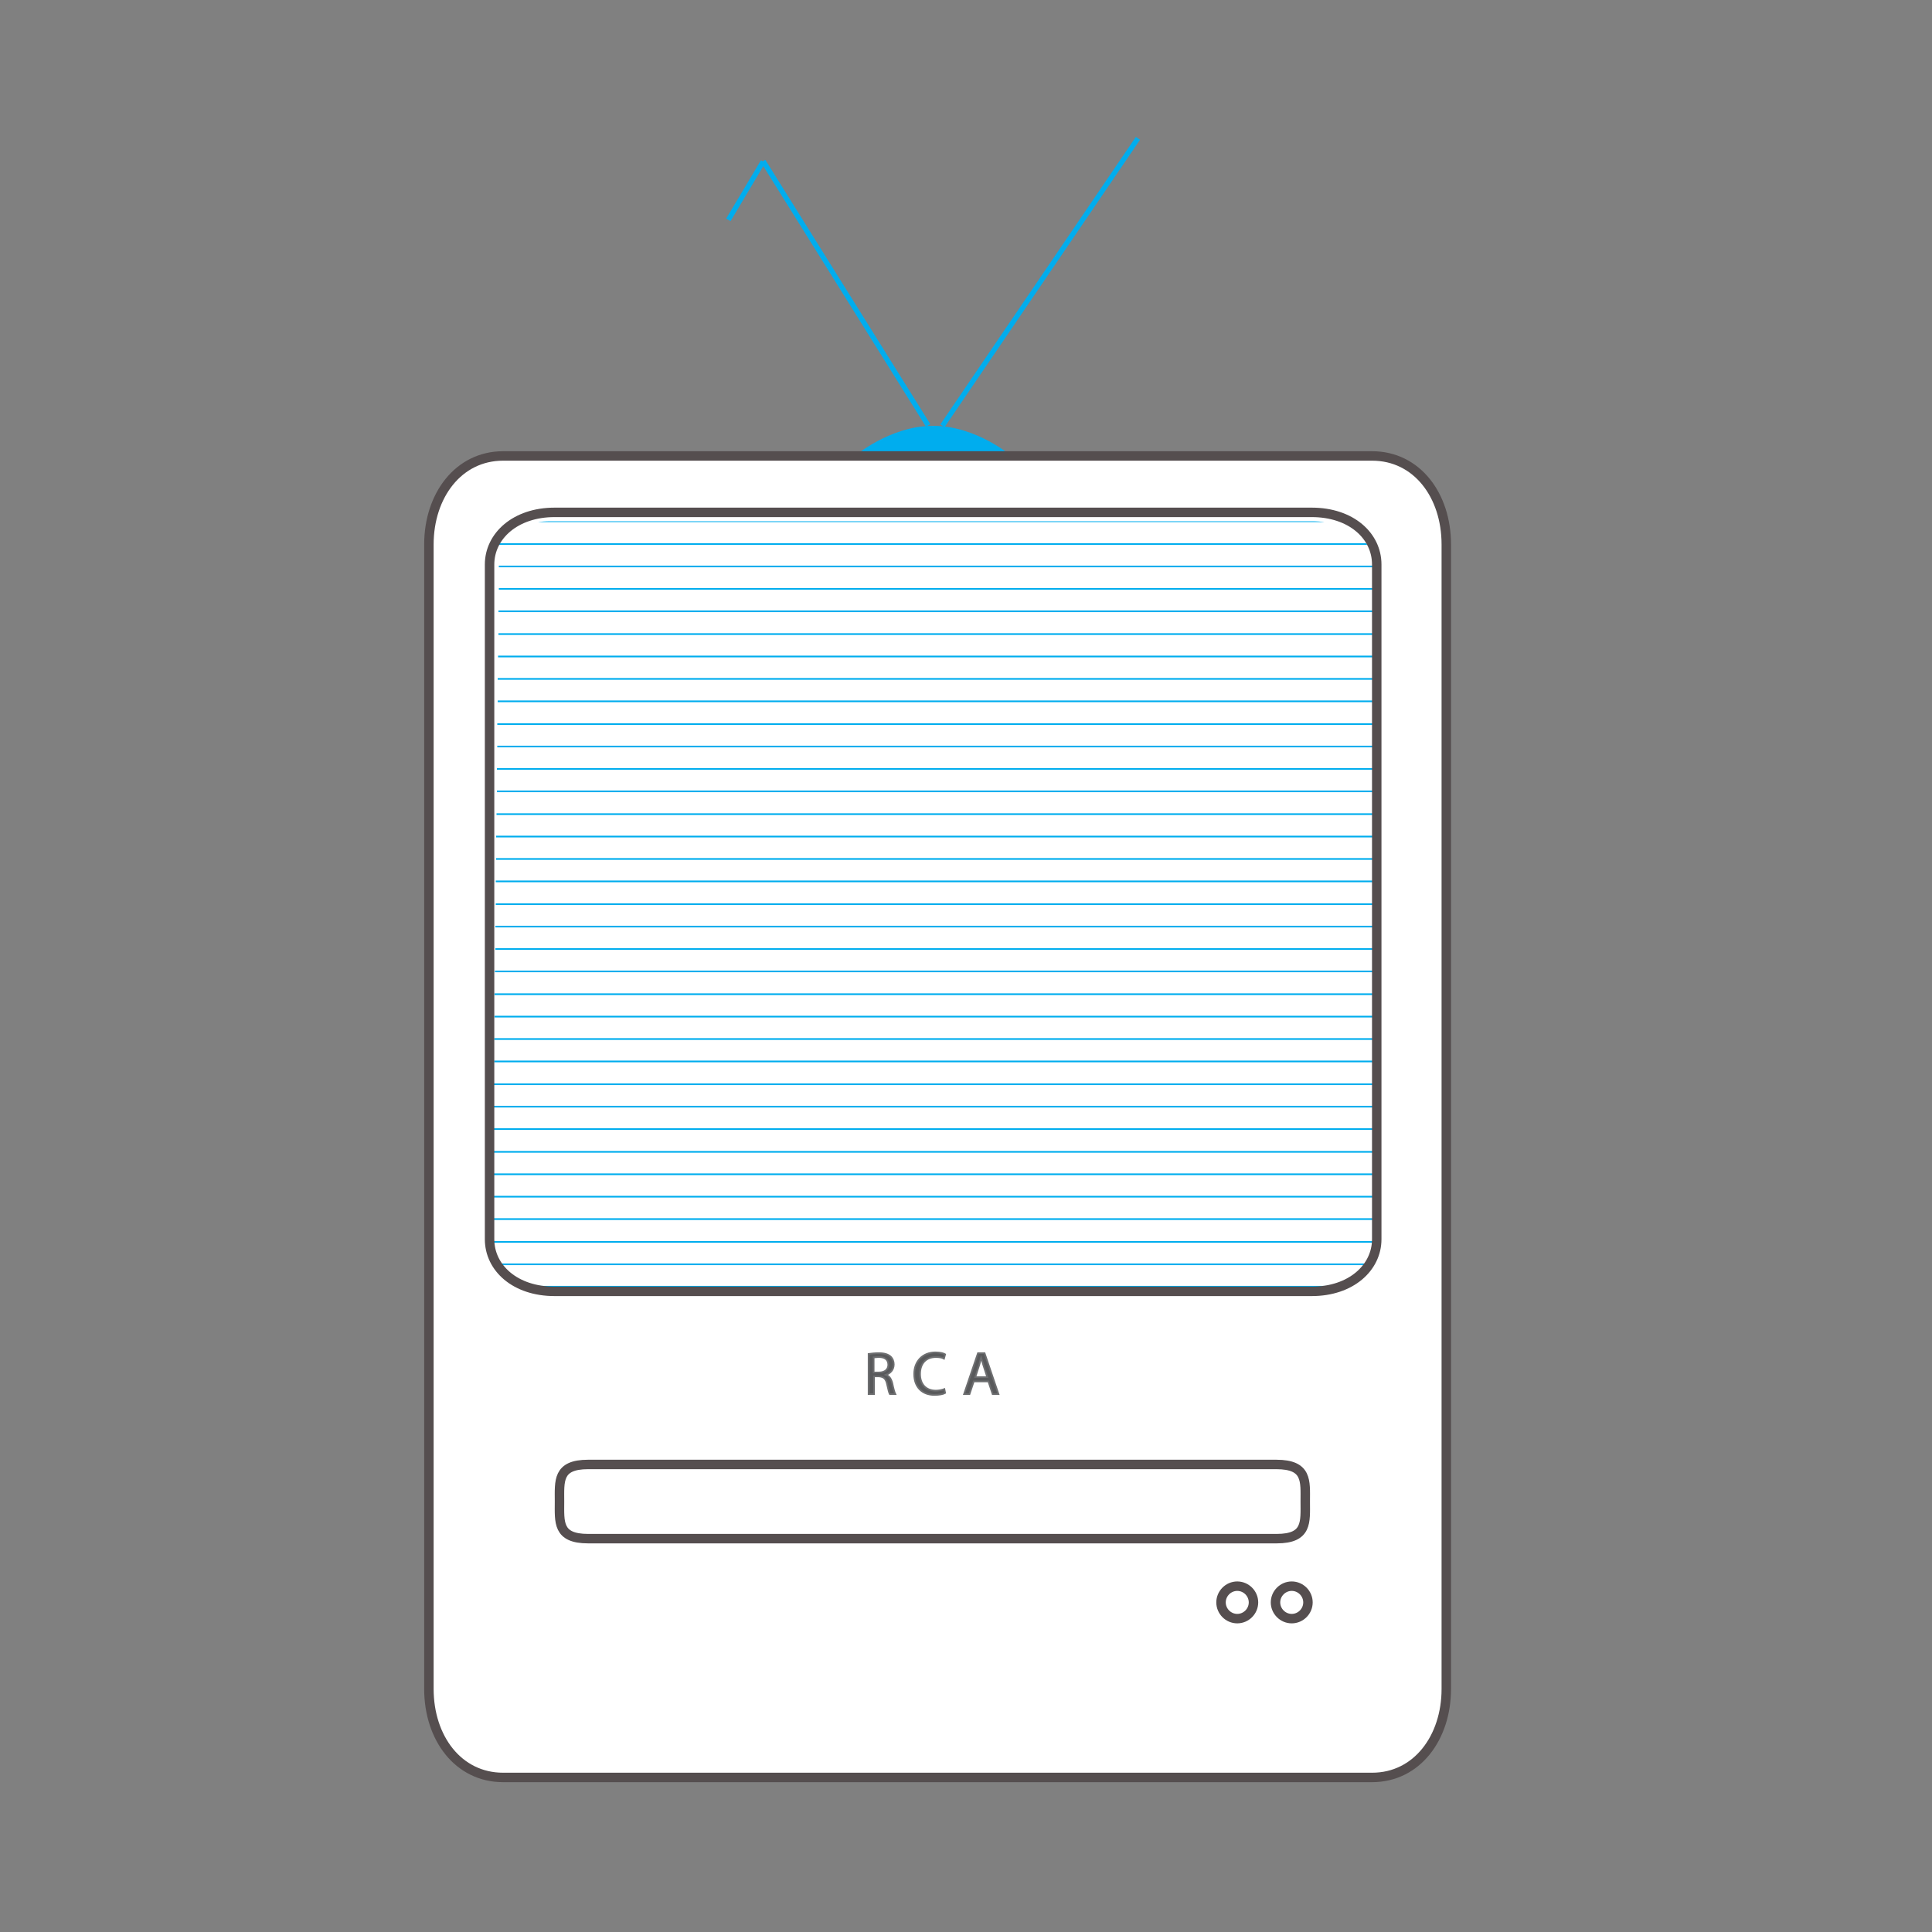 <?xml version="1.0" encoding="utf-8"?>
<!-- Generator: Adobe Illustrator 17.1.0, SVG Export Plug-In . SVG Version: 6.00 Build 0)  -->
<!DOCTYPE svg PUBLIC "-//W3C//DTD SVG 1.1//EN" "http://www.w3.org/Graphics/SVG/1.1/DTD/svg11.dtd">
<svg version="1.1" id="Layer_1" xmlns="http://www.w3.org/2000/svg" xmlns:xlink="http://www.w3.org/1999/xlink" x="0px" y="0px"
	 viewBox="0 0 500 500" enable-background="new 0 0 500 500" xml:space="preserve">
<rect x="0" y="0" width="500" height="500" fill="#808080" stroke="none"/>
<path fill="#00ADEE" d="M221,118.2c0,0,9.2-8,20.5-8c11.3,0,20.5,8,20.5,8"/>
<path fill="#00ADEE" d="M269.2,117.6"/>
<path fill="#00ADEE" d="M216.2,117.6"/>
<path fill="#FFFFFF" stroke="#554E4F" stroke-width="2.447" stroke-miterlimit="10" d="M374.3,437.1c0,12.6-7.6,22.9-19.2,22.9
	H130.2c-11.6,0-19.2-10.2-19.2-22.9V140.9c0-12.6,7.6-22.9,19.2-22.9h224.9c11.6,0,19.2,10.2,19.2,22.9V437.1z"/>
<g>
	<defs>
		<path id="SVGID_1_" d="M356.3,319.8c0,7.3-6.7,13.3-16.8,13.3h-197c-10.1,0-16.8-5.9-16.8-13.3V148.2c0-7.3,6.7-13.3,16.8-13.3
			h197c10.1,0,16.8,5.9,16.8,13.3V319.8z"/>
	</defs>
	<clipPath id="SVGID_2_">
		<use xlink:href="#SVGID_1_"  overflow="visible"/>
	</clipPath>
	<g clip-path="url(#SVGID_2_)">
		<line fill="none" stroke="#00ADEE" stroke-width="0.437" stroke-miterlimit="10" x1="129.2" y1="134.9" x2="358" y2="134.9"/>
		<line fill="none" stroke="#00ADEE" stroke-width="0.437" stroke-miterlimit="10" x1="129.2" y1="140.8" x2="358" y2="140.8"/>
		<line fill="none" stroke="#00ADEE" stroke-width="0.437" stroke-miterlimit="10" x1="129.1" y1="146.6" x2="358" y2="146.6"/>
		<line fill="none" stroke="#00ADEE" stroke-width="0.437" stroke-miterlimit="10" x1="129.1" y1="152.4" x2="358" y2="152.4"/>
		<line fill="none" stroke="#00ADEE" stroke-width="0.437" stroke-miterlimit="10" x1="129" y1="158.2" x2="358" y2="158.2"/>
		<line fill="none" stroke="#00ADEE" stroke-width="0.437" stroke-miterlimit="10" x1="129" y1="164.1" x2="358" y2="164.1"/>
		<line fill="none" stroke="#00ADEE" stroke-width="0.437" stroke-miterlimit="10" x1="128.9" y1="169.9" x2="358" y2="169.9"/>
		<line fill="none" stroke="#00ADEE" stroke-width="0.437" stroke-miterlimit="10" x1="128.8" y1="175.7" x2="358" y2="175.7"/>
		<line fill="none" stroke="#00ADEE" stroke-width="0.437" stroke-miterlimit="10" x1="128.8" y1="181.5" x2="358" y2="181.5"/>
		<line fill="none" stroke="#00ADEE" stroke-width="0.437" stroke-miterlimit="10" x1="128.7" y1="187.4" x2="358" y2="187.4"/>
		<line fill="none" stroke="#00ADEE" stroke-width="0.437" stroke-miterlimit="10" x1="128.7" y1="193.2" x2="358" y2="193.2"/>
		<line fill="none" stroke="#00ADEE" stroke-width="0.437" stroke-miterlimit="10" x1="128.6" y1="199" x2="358" y2="199"/>
		<line fill="none" stroke="#00ADEE" stroke-width="0.437" stroke-miterlimit="10" x1="128.6" y1="204.8" x2="358" y2="204.8"/>
		<line fill="none" stroke="#00ADEE" stroke-width="0.437" stroke-miterlimit="10" x1="128.5" y1="210.7" x2="358" y2="210.7"/>
		<line fill="none" stroke="#00ADEE" stroke-width="0.437" stroke-miterlimit="10" x1="128.4" y1="216.5" x2="358" y2="216.5"/>
		<line fill="none" stroke="#00ADEE" stroke-width="0.437" stroke-miterlimit="10" x1="128.4" y1="222.3" x2="358" y2="222.3"/>
		<line fill="none" stroke="#00ADEE" stroke-width="0.437" stroke-miterlimit="10" x1="128.3" y1="228.1" x2="358" y2="228.1"/>
		<line fill="none" stroke="#00ADEE" stroke-width="0.437" stroke-miterlimit="10" x1="128.3" y1="234" x2="358" y2="234"/>
		<line fill="none" stroke="#00ADEE" stroke-width="0.437" stroke-miterlimit="10" x1="128.2" y1="239.8" x2="358" y2="239.8"/>
		<line fill="none" stroke="#00ADEE" stroke-width="0.437" stroke-miterlimit="10" x1="128.2" y1="245.6" x2="358" y2="245.6"/>
		<line fill="none" stroke="#00ADEE" stroke-width="0.437" stroke-miterlimit="10" x1="128.1" y1="251.4" x2="358" y2="251.4"/>
		<line fill="none" stroke="#00ADEE" stroke-width="0.437" stroke-miterlimit="10" x1="128" y1="257.3" x2="358" y2="257.3"/>
		<line fill="none" stroke="#00ADEE" stroke-width="0.437" stroke-miterlimit="10" x1="128" y1="263.1" x2="358" y2="263.1"/>
		<line fill="none" stroke="#00ADEE" stroke-width="0.437" stroke-miterlimit="10" x1="127.9" y1="268.9" x2="358" y2="268.9"/>
		<line fill="none" stroke="#00ADEE" stroke-width="0.437" stroke-miterlimit="10" x1="127.9" y1="274.7" x2="358" y2="274.7"/>
		<line fill="none" stroke="#00ADEE" stroke-width="0.437" stroke-miterlimit="10" x1="127.8" y1="280.6" x2="358" y2="280.6"/>
		<line fill="none" stroke="#00ADEE" stroke-width="0.437" stroke-miterlimit="10" x1="127.8" y1="286.4" x2="358" y2="286.4"/>
		<line fill="none" stroke="#00ADEE" stroke-width="0.437" stroke-miterlimit="10" x1="127.7" y1="292.2" x2="358" y2="292.2"/>
		<line fill="none" stroke="#00ADEE" stroke-width="0.437" stroke-miterlimit="10" x1="127.7" y1="298.1" x2="358" y2="298.1"/>
		<line fill="none" stroke="#00ADEE" stroke-width="0.437" stroke-miterlimit="10" x1="127.6" y1="303.9" x2="358" y2="303.9"/>
		<line fill="none" stroke="#00ADEE" stroke-width="0.437" stroke-miterlimit="10" x1="127.5" y1="309.7" x2="358" y2="309.7"/>
		<line fill="none" stroke="#00ADEE" stroke-width="0.437" stroke-miterlimit="10" x1="127.5" y1="315.5" x2="358" y2="315.5"/>
		<line fill="none" stroke="#00ADEE" stroke-width="0.437" stroke-miterlimit="10" x1="127.4" y1="321.4" x2="358" y2="321.4"/>
		<line fill="none" stroke="#00ADEE" stroke-width="0.437" stroke-miterlimit="10" x1="127.4" y1="327.2" x2="358" y2="327.2"/>
		<line fill="none" stroke="#00ADEE" stroke-width="0.437" stroke-miterlimit="10" x1="127.3" y1="333" x2="358" y2="333"/>
	</g>
	<path clip-path="url(#SVGID_2_)" fill="none" stroke="#AEDEDC" stroke-width="2.272" stroke-miterlimit="10" d="M351,384.3
		c0,7.4-6,13.4-13.4,13.4H139c-7.4,0-13.4-6-13.4-13.4l0,0c0-7.4,6-13.4,13.4-13.4h198.6C345,370.9,351,376.9,351,384.3L351,384.3z"
		/>
</g>
<path fill="#FFFFFF" stroke="#554E4F" stroke-width="2.447" stroke-miterlimit="10" d="M337.8,388.6c0,5.3,0.6,9.6-7.4,9.6H152.2
	c-8,0-7.4-4.3-7.4-9.6l0,0c0-5.3-0.6-9.6,7.4-9.6h178.1C338.4,379,337.8,383.3,337.8,388.6L337.8,388.6z"/>
<path fill="#FFFFFF" stroke="#554E4F" stroke-width="2.447" stroke-miterlimit="10" d="M338.5,414.7c0,2.3-1.9,4.2-4.2,4.2l0,0
	c-2.3,0-4.2-1.9-4.2-4.2l0,0c0-2.3,1.9-4.2,4.2-4.2l0,0C336.6,410.5,338.5,412.4,338.5,414.7L338.5,414.7z"/>
<path fill="none" stroke="#554E4F" stroke-width="2.447" stroke-linecap="round" stroke-miterlimit="10" d="M356.3,320.7
	c0,7.4-6.7,13.5-16.8,13.5h-196c-10.1,0-16.8-6-16.8-13.5V146.1c0-7.4,6.7-13.5,16.8-13.5h196c10.1,0,16.8,6,16.8,13.5V320.7z"/>
<path fill="#FFFFFF" stroke="#554E4F" stroke-width="2.447" stroke-miterlimit="10" d="M324.4,414.7c0,2.3-1.9,4.2-4.2,4.2l0,0
	c-2.3,0-4.2-1.9-4.2-4.2l0,0c0-2.3,1.9-4.2,4.2-4.2l0,0C322.5,410.5,324.4,412.4,324.4,414.7L324.4,414.7z"/>
<g>
	<path fill="#58595B" stroke="#6D6E70" stroke-width="0.437" stroke-miterlimit="10" d="M224.8,350.4c0.7-0.1,1.7-0.2,2.6-0.2
		c1.5,0,2.4,0.3,3.1,0.9c0.5,0.5,0.8,1.2,0.8,2c0,1.4-0.9,2.3-2,2.7v0c0.8,0.3,1.3,1,1.6,2.1c0.3,1.5,0.6,2.5,0.8,2.9h-1.4
		c-0.2-0.3-0.4-1.2-0.7-2.5c-0.3-1.5-0.9-2-2.1-2.1h-1.3v4.6h-1.4V350.4z M226.1,355.2h1.4c1.5,0,2.4-0.8,2.4-2c0-1.4-1-2-2.4-2
		c-0.7,0-1.1,0.1-1.4,0.1V355.2z"/>
	<path fill="#58595B" stroke="#6D6E70" stroke-width="0.437" stroke-miterlimit="10" d="M244.6,360.5c-0.5,0.3-1.5,0.5-2.8,0.5
		c-3,0-5.2-1.9-5.2-5.4c0-3.3,2.2-5.6,5.5-5.6c1.3,0,2.2,0.3,2.5,0.5l-0.3,1.1c-0.5-0.3-1.3-0.4-2.1-0.4c-2.5,0-4.1,1.6-4.1,4.4
		c0,2.6,1.5,4.3,4.1,4.3c0.8,0,1.7-0.2,2.2-0.4L244.6,360.5z"/>
	<path fill="#58595B" stroke="#6D6E70" stroke-width="0.437" stroke-miterlimit="10" d="M252,357.5l-1.1,3.3h-1.4l3.6-10.6h1.7
		l3.6,10.6h-1.5l-1.1-3.3H252z M255.5,356.4l-1-3.1c-0.2-0.7-0.4-1.3-0.6-1.9h0c-0.2,0.6-0.3,1.3-0.5,1.9l-1,3.1H255.5z"/>
</g>
<path fill="#00ADEE" stroke="#00ADEE" stroke-width="1.311" stroke-miterlimit="10" d="M197.5,41.7l42.7,68.4L197.5,41.7z"/>
<polyline fill="#00ADEE" stroke="#00ADEE" stroke-width="1.311" stroke-miterlimit="10" points="294.5,35.8 243.9,110.2 
	294.5,35.8 "/>
<path fill="#00ADEE" stroke="#00ADEE" stroke-width="1.311" stroke-miterlimit="10" d="M188.5,56.9l9-15.1L188.5,56.9z"/>
<path fill="none" stroke="#231F20" stroke-width="1.748" stroke-miterlimit="10" d="M327.7,444.3"/>
</svg>
